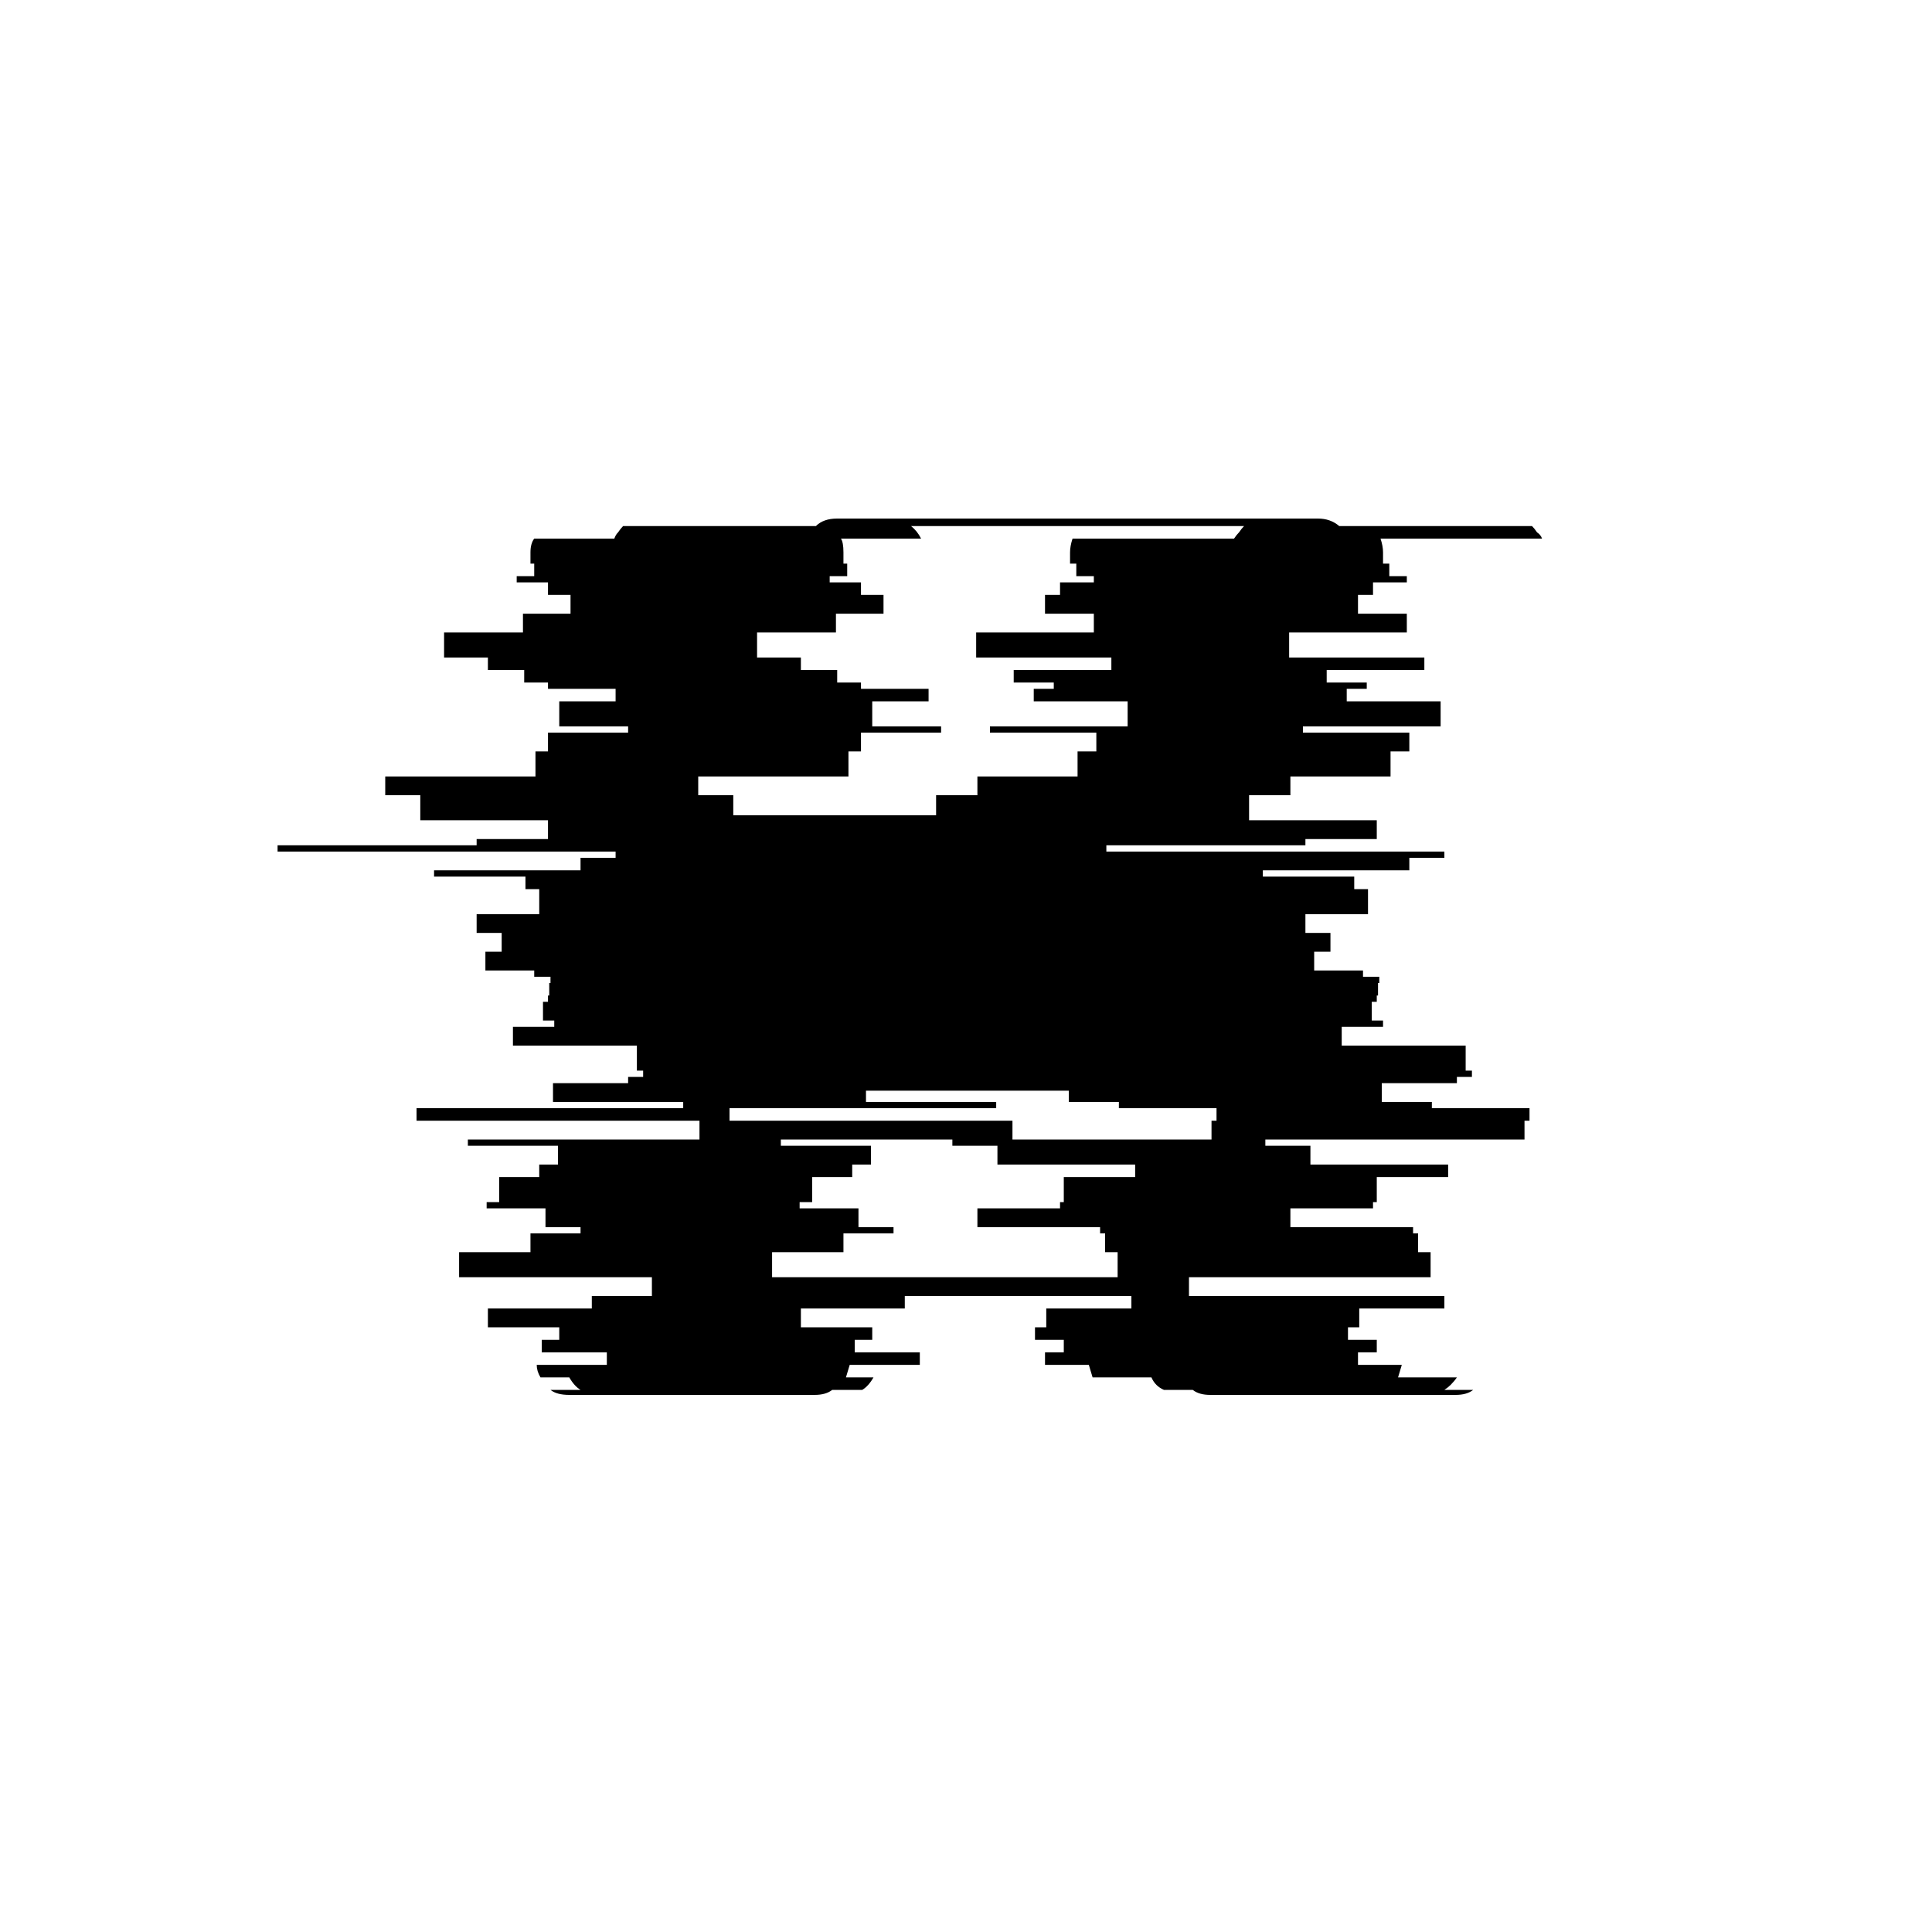<svg width="500" height="500" viewBox="0 0 500 500" fill="none" xmlns="http://www.w3.org/2000/svg">
<rect width="500" height="500" fill="white"/>
<path d="M370.564 285.184V286.804H395.836V290.044H394.54V294.904H327.472V296.524H339.136V301.384H374.776V304.624H356.308V311.104H355.336V312.724H333.952V317.584H365.704V319.204H367V324.064H370.24V330.544H307.708V335.404H373.804V338.644H351.772V343.504H348.856V346.744H356.308V349.984H351.448V353.224H362.788L361.816 356.464H377.044C376.612 357.112 376.072 357.76 375.424 358.408C374.992 358.84 374.452 359.272 373.804 359.704H381.256C380.176 360.568 378.664 361 376.72 361H313.216C311.272 361 309.76 360.568 308.68 359.704H301.228C299.716 359.056 298.636 357.976 297.988 356.464H282.76L281.788 353.224H270.448V349.984H275.308V346.744H267.856V343.504H270.772V338.644H292.804V335.404H234.16V338.644H207.268V343.504H225.736V346.744H221.2V349.984H238.048V353.224H219.904L218.932 356.464H226.06C225.196 357.976 224.224 359.056 223.144 359.704H215.368C214.288 360.568 212.776 361 210.832 361H147.328C145.168 361 143.548 360.568 142.468 359.704H150.244C149.164 359.056 148.192 357.976 147.328 356.464H139.876C139.228 355.384 138.904 354.304 138.904 353.224H157.048V349.984H140.2V346.744H144.736V343.504H126.268V338.644H153.16V335.404H168.712V330.544H118.816V324.064H137.284V319.204H150.244V317.584H141.172V312.724H125.944V311.104H129.184V304.624H139.552V301.384H144.412V296.524H121.084V294.904H181.024V290.044H107.8V286.804H176.812V285.184H143.116V280.324H162.556V278.704H166.444V277.084H164.824V270.604H132.748V265.744H143.44V264.124H140.524V259.264H141.82V257.644H142.144V254.404H142.468V252.784H138.256V251.164H125.62V246.304H129.832V241.444H123.352V236.584H139.552V230.104H135.988V226.864H112.336V225.244H150.244V222.004H159.316V220.384H71.836V218.764H123.352V217.144H141.82V212.284H108.772V205.804H99.7V200.944H138.58V194.464H141.82V189.604H162.556V187.984H144.736V181.504H159.316V178.264H141.82V176.644H135.664V173.404H126.268V170.164H114.928V163.684H135.34V158.824H147.652V153.964H141.82V150.724H133.72V149.104H138.256V145.864H137.284V142.948C137.284 141.436 137.608 140.248 138.256 139.384H158.992C159.208 138.736 159.532 138.196 159.964 137.764C160.396 137.116 160.828 136.576 161.26 136.144H211.156C212.452 134.848 214.288 134.2 216.664 134.2H341.08C343.24 134.2 345.076 134.848 346.588 136.144H396.484C396.916 136.576 397.348 137.116 397.78 137.764C398.428 138.196 398.86 138.736 399.076 139.384H357.28C357.712 140.68 357.928 141.868 357.928 142.948V145.864H359.548V149.104H364.084V150.724H355.336V153.964H351.448V158.824H364.084V163.684H333.628V170.164H368.62V173.404H343.348V176.644H353.716V178.264H348.532V181.504H372.832V187.984H337.192V189.604H364.732V194.464H359.872V200.944H333.952V205.804H323.26V212.284H356.308V217.144H337.84V218.764H286.324V220.384H373.804V222.004H364.732V225.244H326.824V226.864H350.476V230.104H354.04V236.584H337.84V241.444H344.32V246.304H340.108V251.164H352.744V252.784H356.956V254.404H356.632V257.644H356.308V259.264H355.012V264.124H357.928V265.744H347.236V270.604H379.312V277.084H380.932V278.704H377.044V280.324H357.604V285.184H370.564ZM180.7 200.944V205.804H189.772V210.988H242.26V205.804H252.952V200.944H278.872V194.464H283.732V189.604H256.192V187.984H291.832V181.504H267.532V178.264H272.716V176.644H262.348V173.404H287.62V170.164H252.628V163.684H283.084V158.824H270.448V153.964H274.336V150.724H283.084V149.104H278.548V145.864H276.928V142.948C276.928 141.868 277.144 140.68 277.576 139.384H319.372C319.804 138.736 320.236 138.196 320.668 137.764C321.1 137.116 321.532 136.576 321.964 136.144H235.78C236.86 137.008 237.724 138.088 238.372 139.384H217.636C218.068 140.032 218.284 141.22 218.284 142.948V145.864H219.256V149.104H214.72V150.724H222.82V153.964H228.652V158.824H216.34V163.684H195.928V170.164H207.268V173.404H216.664V176.644H222.82V178.264H240.316V181.504H225.736V187.984H243.556V189.604H222.82V194.464H219.58V200.944H180.7ZM314.836 290.044V286.804H289.564V285.184H276.604V282.268H224.116V285.184H257.812V286.804H188.8V290.044H262.024V294.904H313.54V290.044H314.836ZM293.776 301.384H258.136V296.524H246.472V294.904H202.084V296.524H225.412V301.384H220.552V304.624H210.184V311.104H206.944V312.724H222.172V317.584H231.244V319.204H218.284V324.064H199.816V330.544H289.24V324.064H286V319.204H284.704V317.584H252.952V312.724H274.336V311.104H275.308V304.624H293.776V301.384Z" fill="black"/>
</svg>
